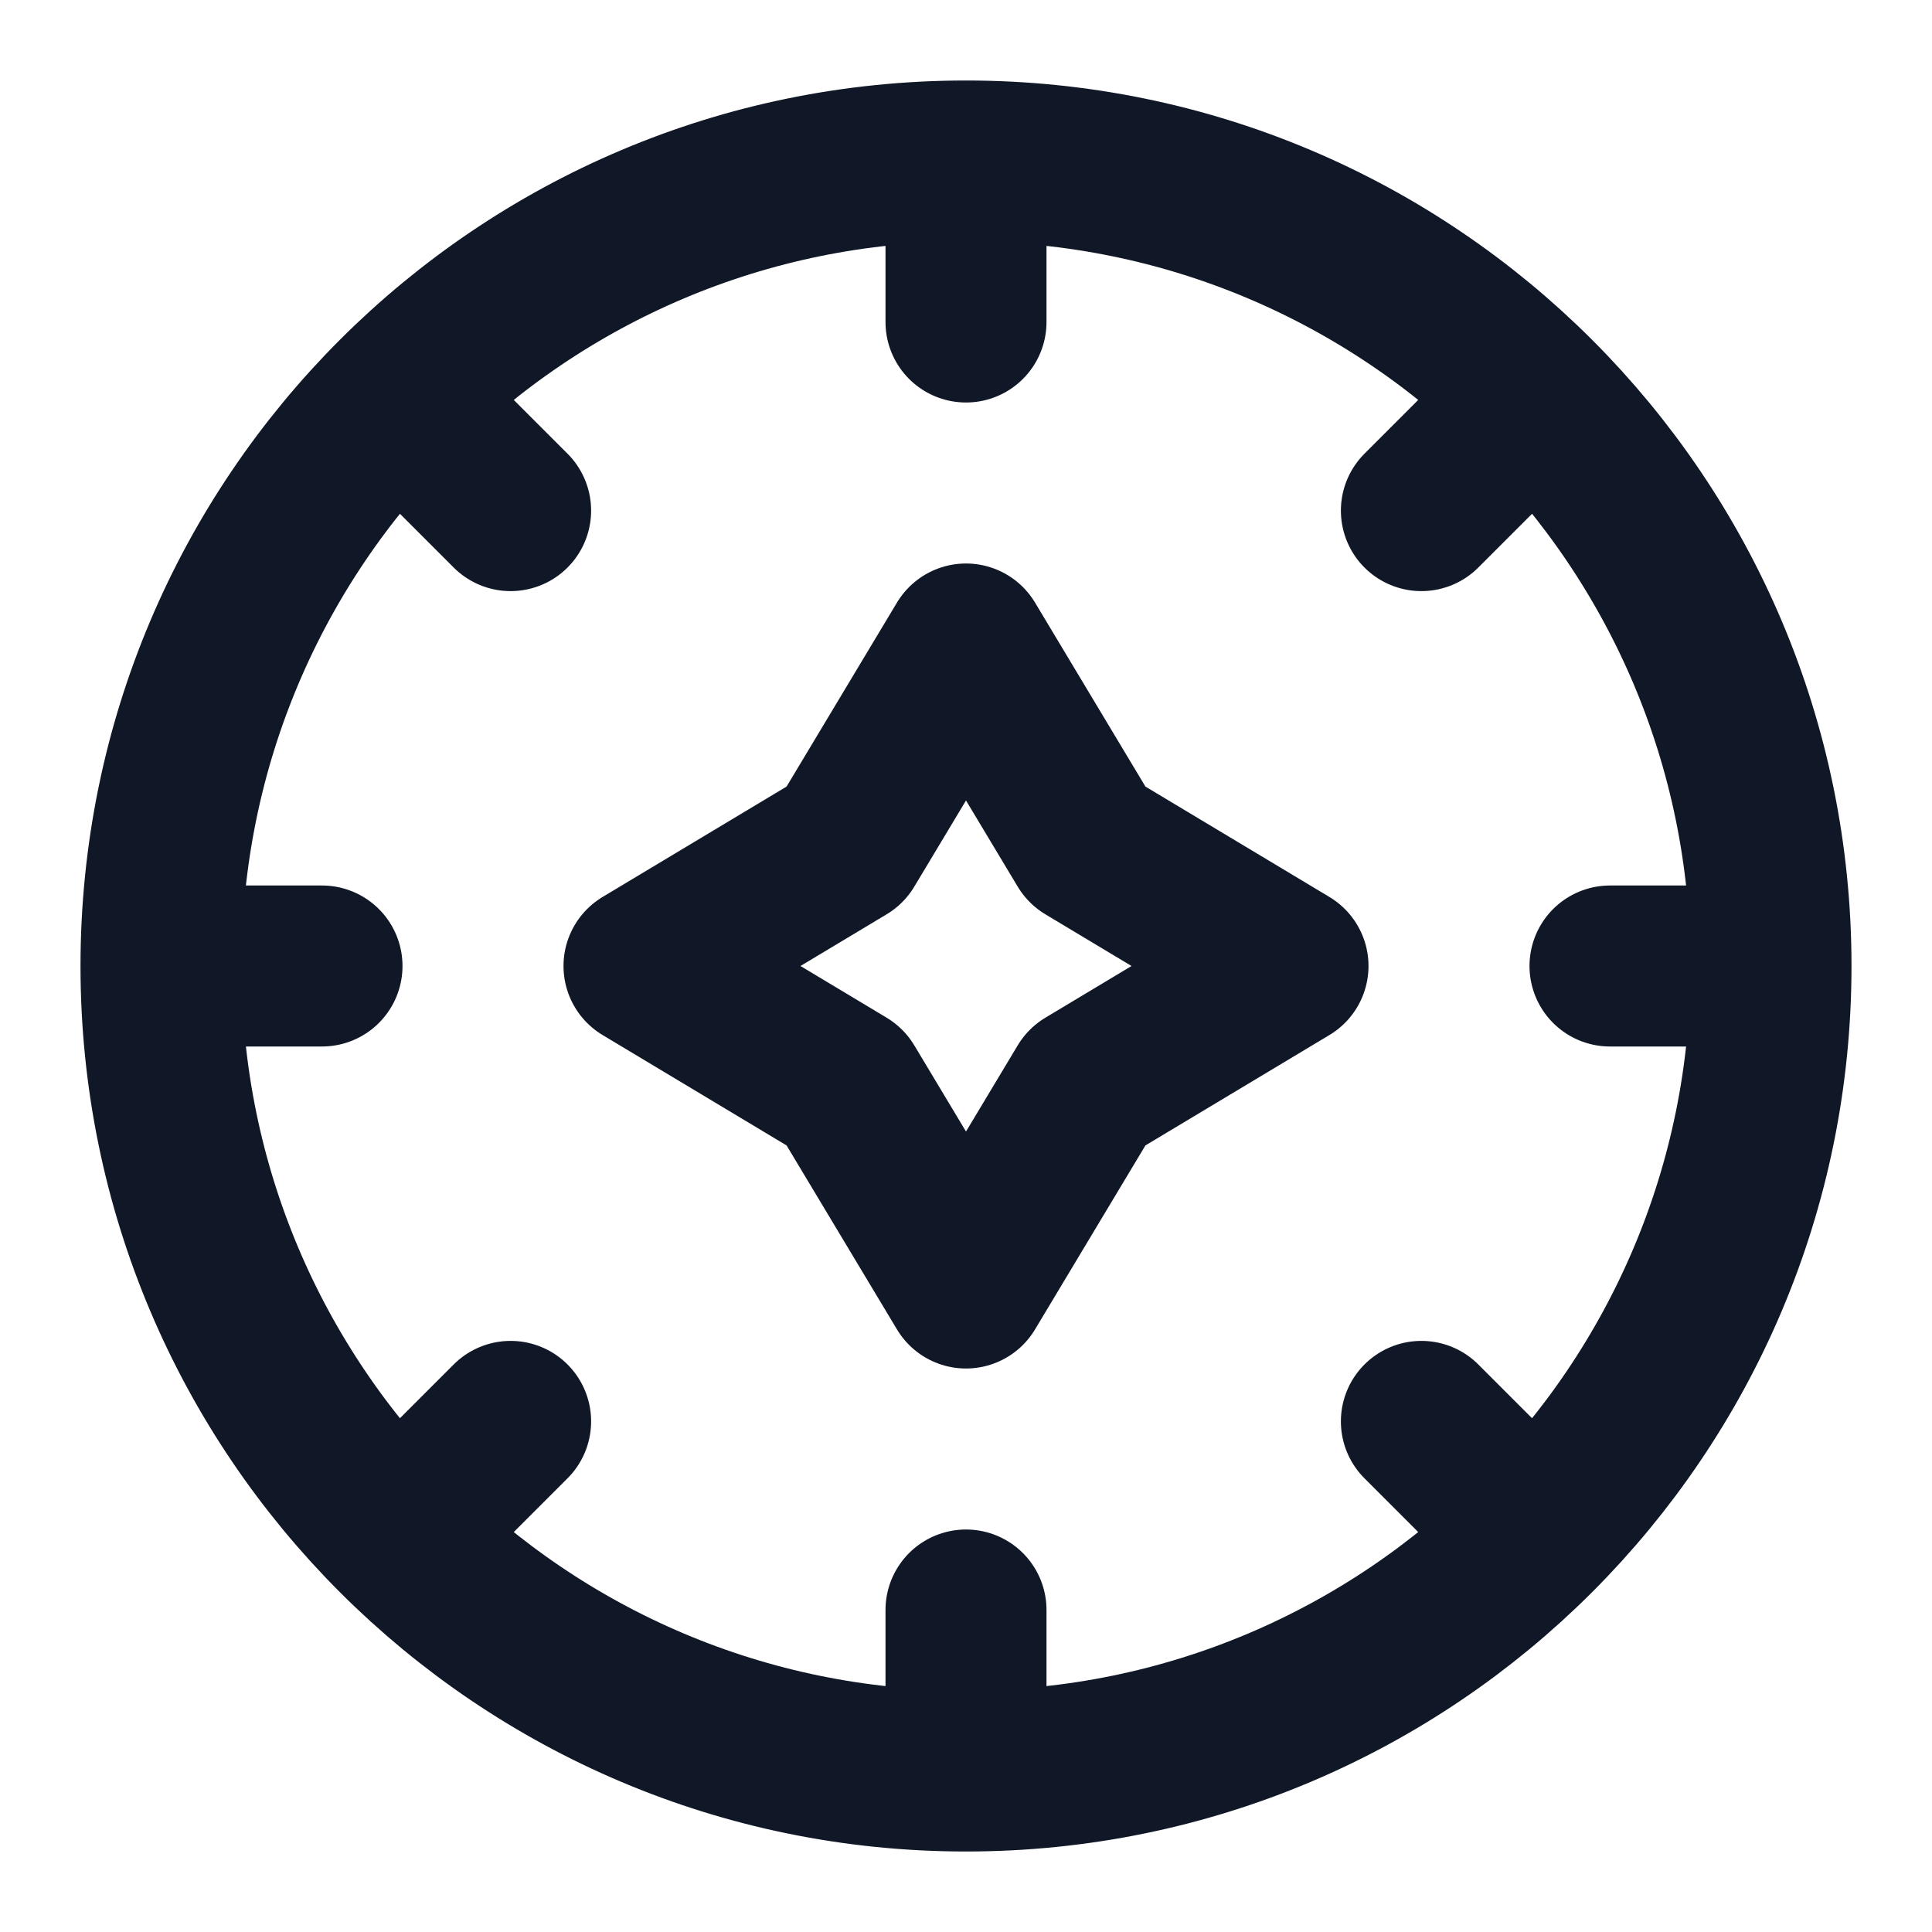 <svg width="24" height="24" viewBox="0 0 24 24" fill="none" xmlns="http://www.w3.org/2000/svg">
<path d="M22 12C22 17.523 17.523 22 12 22M22 12C22 6.477 17.523 2 12 2M22 12H20M12 22C6.477 22 2 17.523 2 12M12 22V20M2 12C2 6.477 6.477 2 12 2M2 12H4M12 2V4M19.071 19.071L17.657 17.657M6.343 6.343L4.929 4.929M17.657 6.343L19.071 4.929M4.929 19.071L6.343 17.657M8 12L10.5 10.5L12 8L13.5 10.5L16 12L13.5 13.5L12 16L10.5 13.5L8 12Z" stroke="#101828" stroke-width="2" stroke-linecap="round" stroke-linejoin="round"/>
</svg>
